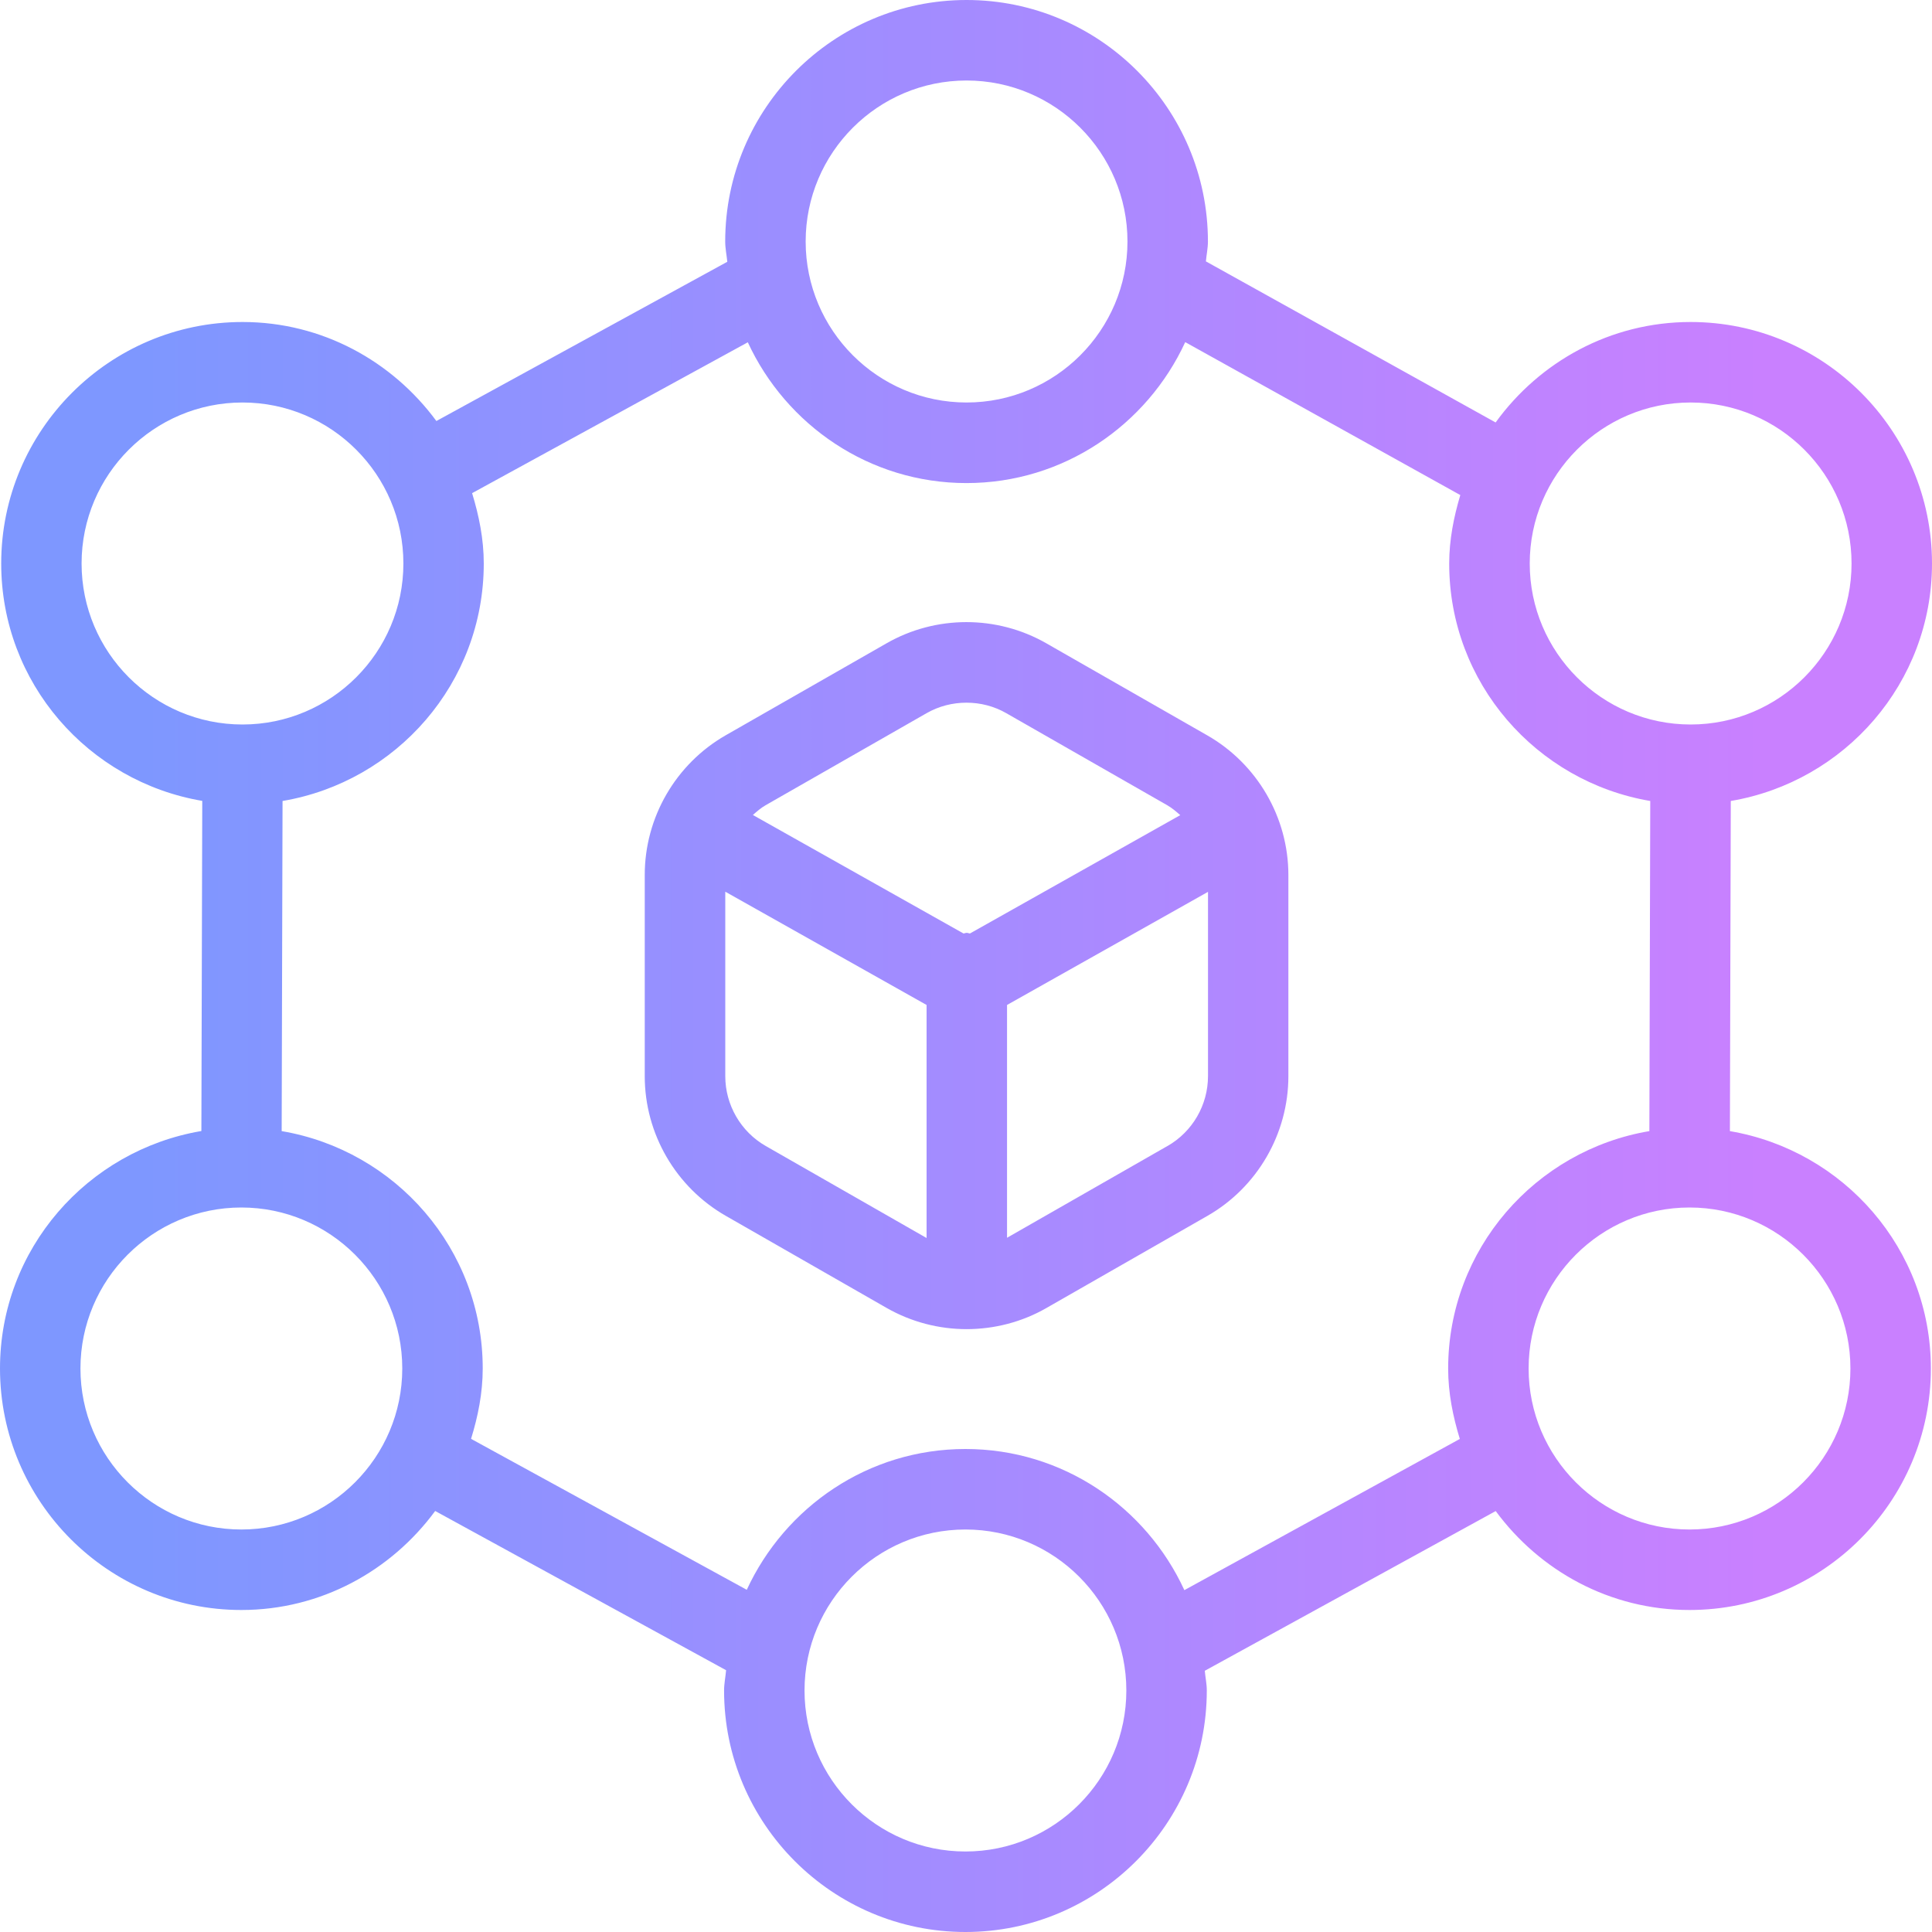 <svg width="154" height="154" viewBox="0 0 154 154" fill="none" xmlns="http://www.w3.org/2000/svg">
<path d="M137.891 90.161L137.961 63.846C147.042 62.312 154 54.439 154 44.917C154 34.303 145.368 25.667 134.761 25.667C128.355 25.667 122.711 28.843 119.216 33.675L96.123 20.835C96.168 20.302 96.284 19.795 96.284 19.25C96.284 8.637 87.652 0 77.045 0C66.438 0 57.806 8.637 57.806 19.25C57.806 19.802 57.922 20.328 57.973 20.867L34.784 33.559C31.276 28.798 25.684 25.667 19.335 25.667C8.728 25.667 0.096 34.303 0.096 44.917C0.096 54.433 7.041 62.299 16.122 63.839L16.052 90.154C6.958 91.694 0 99.561 0 109.083C0 119.696 8.632 128.333 19.239 128.333C25.588 128.333 31.186 125.202 34.688 120.441L57.877 133.133C57.832 133.672 57.716 134.198 57.716 134.75C57.716 145.363 66.348 154 76.955 154C87.562 154 96.194 145.363 96.194 134.75C96.194 134.211 96.079 133.704 96.034 133.178L119.223 120.447C122.731 125.208 128.323 128.333 134.671 128.333C145.278 128.333 153.91 119.696 153.91 109.083C153.91 99.567 146.965 91.701 137.884 90.161H137.891ZM134.761 32.083C141.835 32.083 147.587 37.839 147.587 44.917C147.587 51.994 141.835 57.75 134.761 57.75C127.688 57.75 121.935 51.994 121.935 44.917C121.935 37.839 127.688 32.083 134.761 32.083ZM77.045 6.417C84.118 6.417 89.871 12.172 89.871 19.25C89.871 26.328 84.118 32.083 77.045 32.083C69.971 32.083 64.219 26.328 64.219 19.25C64.219 12.172 69.971 6.417 77.045 6.417ZM6.503 44.917C6.503 37.839 12.255 32.083 19.329 32.083C26.402 32.083 32.154 37.839 32.154 44.917C32.154 51.994 26.402 57.75 19.329 57.75C12.255 57.75 6.503 51.994 6.503 44.917ZM19.239 121.917C12.165 121.917 6.413 116.161 6.413 109.083C6.413 102.006 12.165 96.25 19.239 96.25C26.312 96.25 32.065 102.006 32.065 109.083C32.065 116.161 26.312 121.917 19.239 121.917ZM76.955 147.583C69.882 147.583 64.129 141.828 64.129 134.75C64.129 127.672 69.882 121.917 76.955 121.917C84.029 121.917 89.781 127.672 89.781 134.75C89.781 141.828 84.029 147.583 76.955 147.583ZM94.405 126.748C91.359 120.126 84.708 115.5 76.955 115.5C69.202 115.5 62.577 120.12 59.525 126.723L37.548 114.691C38.099 112.901 38.478 111.047 38.478 109.083C38.478 99.567 31.532 91.701 22.452 90.161L22.522 63.846C31.603 62.312 38.561 54.439 38.561 44.917C38.561 42.953 38.176 41.092 37.631 39.309L59.608 27.284C62.661 33.886 69.305 38.506 77.038 38.506C84.772 38.506 91.429 33.88 94.475 27.271L116.401 39.462C115.882 41.208 115.516 43.017 115.516 44.923C115.516 54.439 122.461 62.306 131.542 63.846L131.471 90.161C122.391 91.694 115.433 99.567 115.433 109.09C115.433 111.053 115.817 112.914 116.363 114.698L94.398 126.755L94.405 126.748ZM134.671 121.917C127.598 121.917 121.846 116.161 121.846 109.083C121.846 102.006 127.598 96.25 134.671 96.25C141.745 96.25 147.497 102.006 147.497 109.083C147.497 116.161 141.745 121.917 134.671 121.917ZM96.232 58.616L83.4 51.276C79.463 49.023 74.589 49.03 70.67 51.276L57.845 58.61C53.862 60.894 51.387 65.161 51.393 69.756V85.784C51.393 90.379 53.875 94.639 57.857 96.917L70.677 104.258C72.646 105.381 74.845 105.946 77.045 105.946C79.245 105.946 81.451 105.387 83.406 104.264L96.232 96.924C100.221 94.646 102.697 90.372 102.697 85.778V69.749C102.697 65.161 100.215 60.894 96.232 58.616ZM73.851 56.852C74.832 56.287 75.935 56.011 77.038 56.011C78.141 56.011 79.238 56.287 80.219 56.852L93.052 64.192C93.43 64.41 93.757 64.693 94.078 64.975L77.314 74.408C77.224 74.401 77.147 74.356 77.058 74.356C76.968 74.356 76.891 74.401 76.801 74.408L60.012 64.962C60.333 64.68 60.647 64.404 61.025 64.186L73.851 56.852ZM61.038 91.348C59.05 90.212 57.812 88.075 57.812 85.784V71.077L73.858 80.106V98.682L61.038 91.348ZM93.058 91.348L80.271 98.663V80.106L96.29 71.09V85.778C96.29 88.075 95.059 90.206 93.064 91.348H93.058Z" fill="url(#paint0_linear_1642_2460)"/>
<defs>
<linearGradient id="paint0_linear_1642_2460" x1="6.311" y1="134.322" x2="154" y2="134.322" gradientUnits="userSpaceOnUse">
<stop offset="0.034" stop-color="#7E97FF"/>
<stop offset="0.909" stop-color="#C980FF"/>
</linearGradient>
</defs>
</svg>
